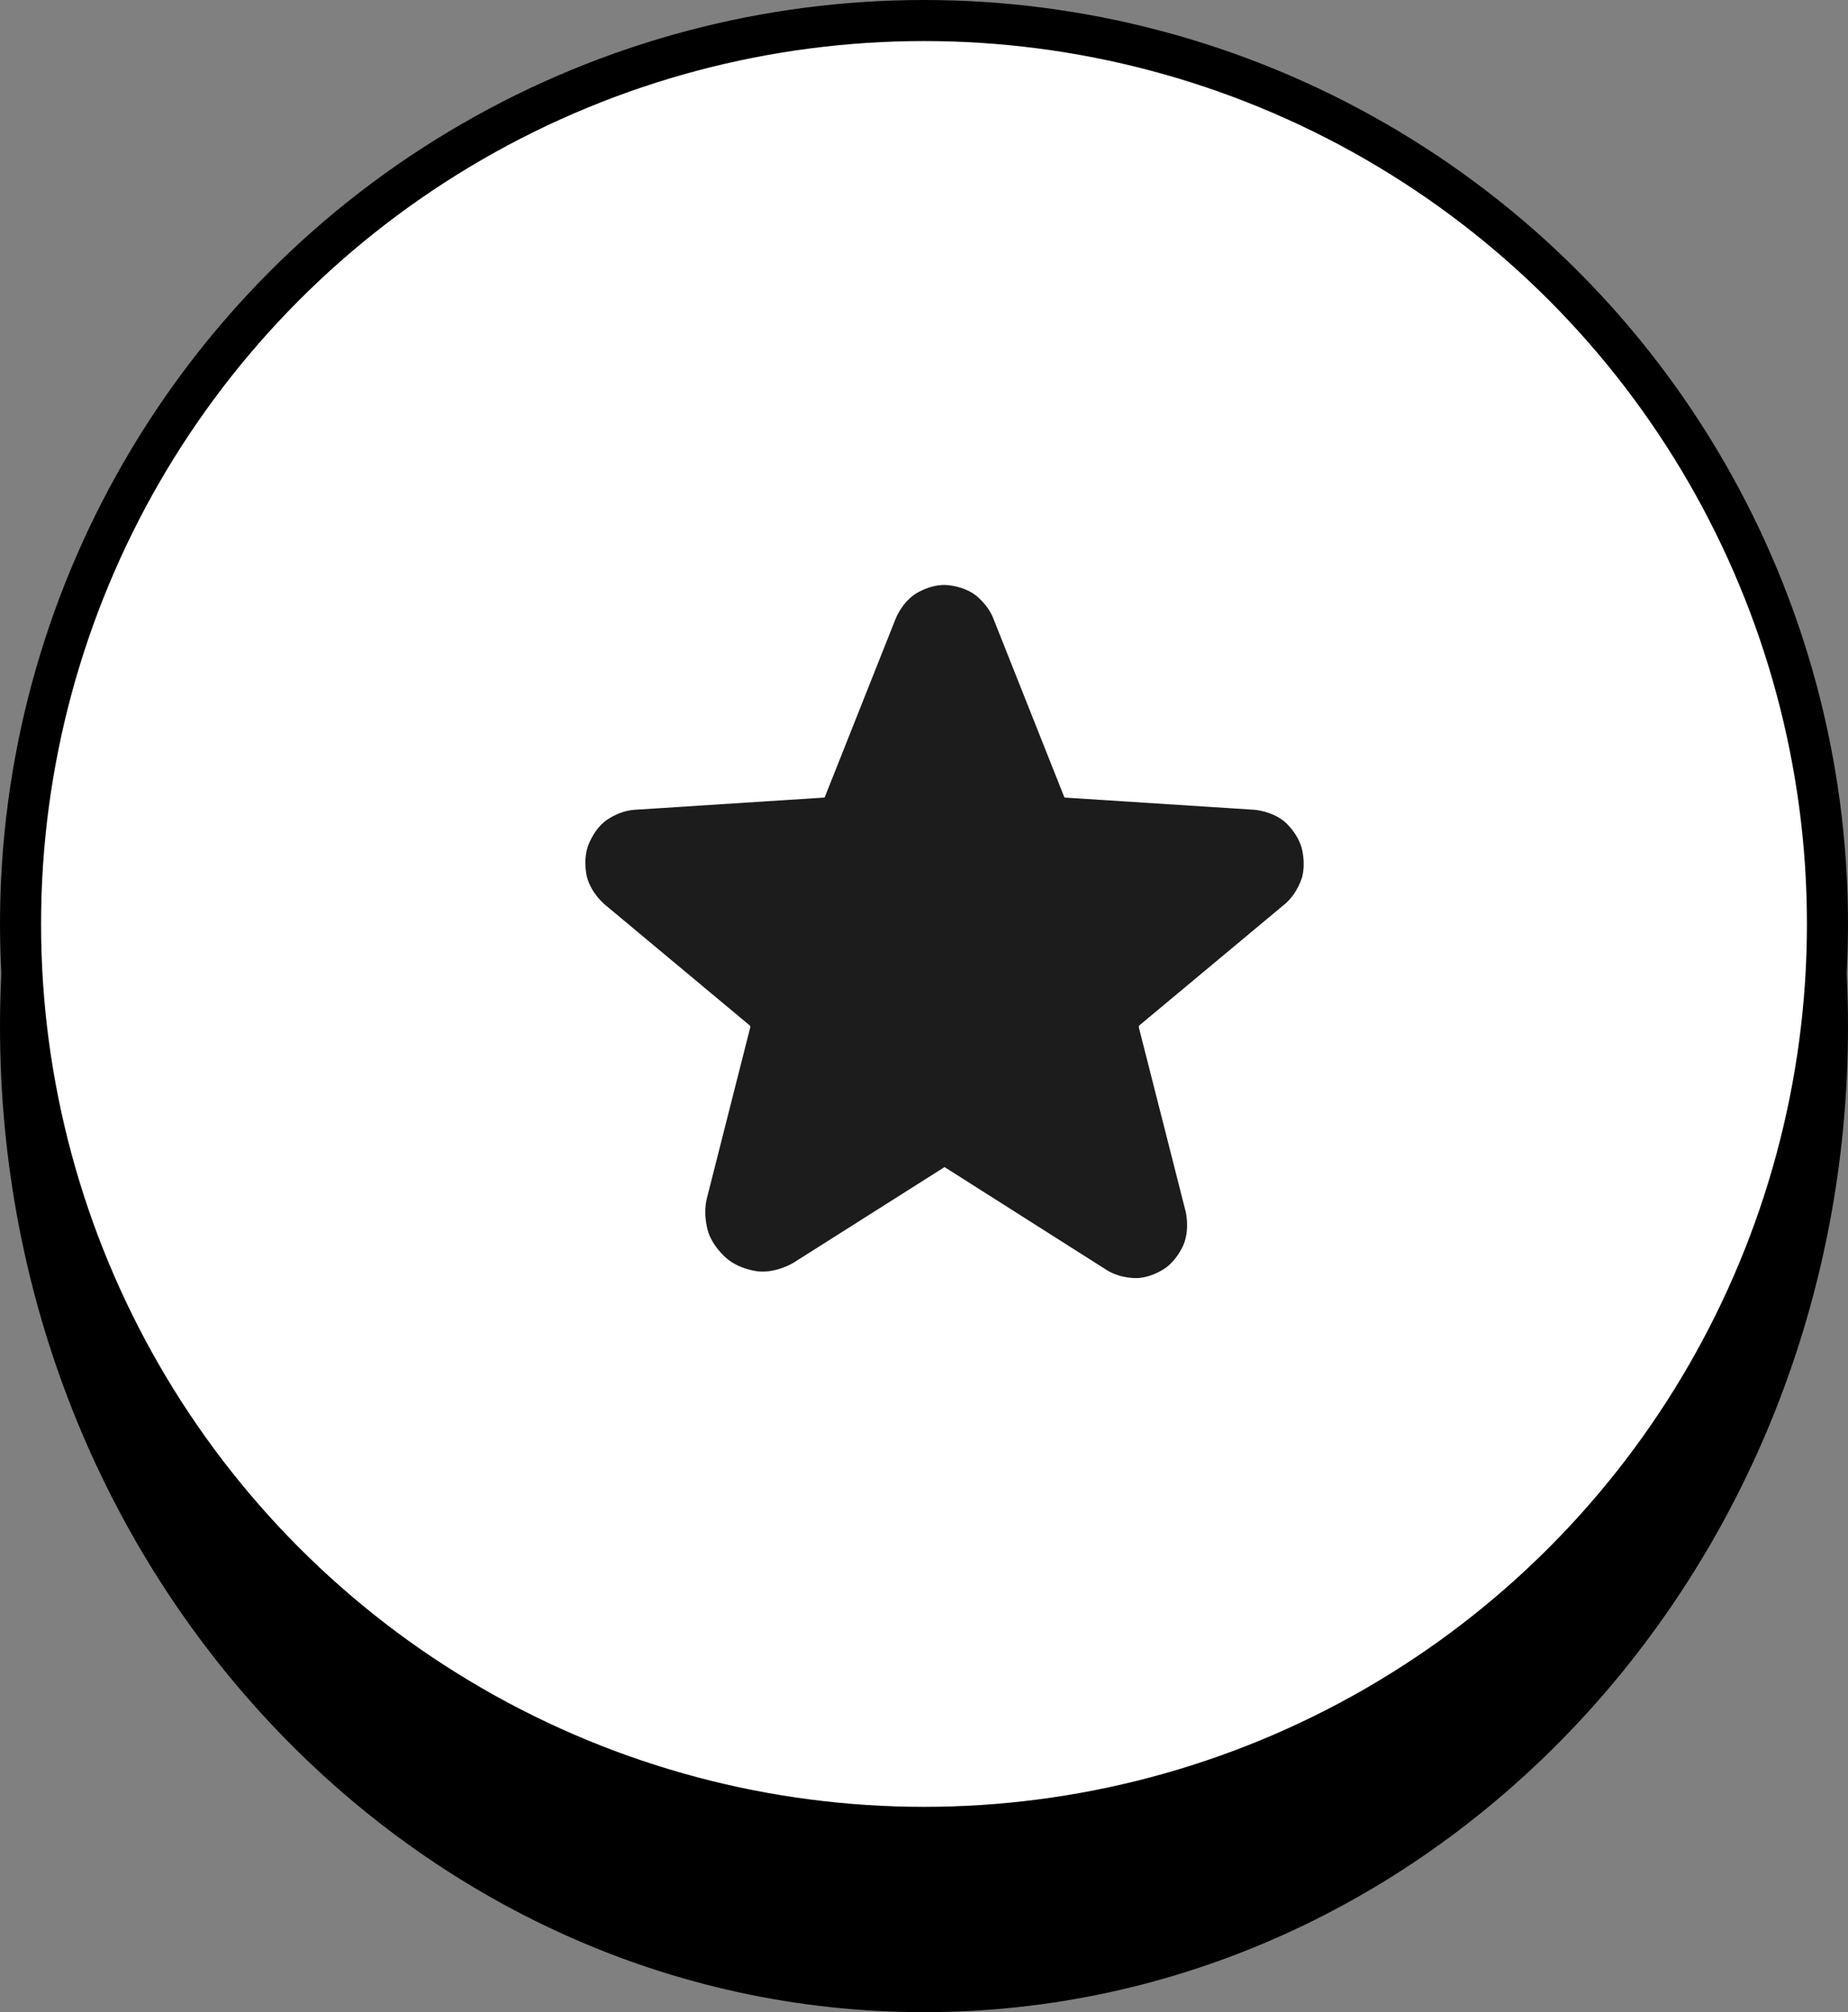 <svg width="45" height="49" viewBox="0 0 45 49" fill="none" xmlns="http://www.w3.org/2000/svg">
<rect x="0" y="0" width="45" height="49" fill="#808080" stroke="none"/>
<path d="M44.5 25C44.5 38.01 34.62 48.5 22.5 48.5C10.38 48.5 0.5 38.01 0.5 25C0.5 11.99 10.38 1.5 22.5 1.5C34.62 1.5 44.5 11.99 44.5 25Z" fill="black" fillOpacity="0.7" stroke="black"/>
<circle cx="22.5" cy="22.5" r="22" fill="white" stroke="black"/>
<path d="M23.344 27.898L27.281 30.398C27.789 30.719 28.414 30.242 28.266 29.656L27.125 25.172C27.094 25.048 27.099 24.917 27.139 24.796C27.179 24.674 27.253 24.566 27.352 24.484L30.883 21.539C31.344 21.156 31.11 20.383 30.508 20.344L25.898 20.047C25.773 20.04 25.652 19.996 25.551 19.921C25.449 19.846 25.372 19.743 25.328 19.625L23.61 15.297C23.564 15.172 23.481 15.064 23.372 14.987C23.263 14.911 23.133 14.87 23 14.87C22.867 14.87 22.737 14.911 22.628 14.987C22.519 15.064 22.436 15.172 22.391 15.297L20.672 19.625C20.628 19.743 20.551 19.846 20.45 19.921C20.348 19.996 20.227 20.04 20.102 20.047L15.492 20.344C14.891 20.383 14.656 21.156 15.117 21.539L18.648 24.484C18.747 24.566 18.821 24.674 18.861 24.796C18.901 24.917 18.906 25.048 18.875 25.172L17.82 29.328C17.641 30.031 18.391 30.602 18.992 30.219L22.656 27.898C22.759 27.833 22.878 27.798 23 27.798C23.122 27.798 23.241 27.833 23.344 27.898Z" fill="black" fillOpacity="0.1"/>
<path fillRule="evenodd" clipRule="evenodd" d="M23.008 28.426C23.008 28.426 23.005 28.423 23 28.423C23 28.423 22.995 28.423 22.992 28.426L19.327 30.747C19.327 30.747 18.937 30.995 18.486 30.963C18.486 30.963 18.072 30.934 17.735 30.678C17.735 30.678 17.402 30.425 17.257 30.036C17.257 30.036 17.102 29.617 17.215 29.173L18.269 25.018C18.269 25.018 18.272 25.006 18.267 24.991C18.267 24.991 18.262 24.976 18.25 24.966L14.717 22.019C14.717 22.019 14.397 21.754 14.292 21.355C14.292 21.355 14.197 20.992 14.309 20.628C14.309 20.628 14.423 20.26 14.712 20.016C14.712 20.016 15.029 19.747 15.452 19.72L20.061 19.423C20.061 19.423 20.072 19.422 20.078 19.418C20.078 19.418 20.084 19.414 20.086 19.408L20.091 19.394L21.807 15.073C21.807 15.073 21.945 14.703 22.27 14.476C22.27 14.476 22.599 14.245 23 14.245C23 14.245 23.402 14.245 23.731 14.476C23.731 14.476 24.055 14.703 24.193 15.073L25.909 19.394L25.914 19.408C25.914 19.408 25.917 19.414 25.922 19.418C25.922 19.418 25.928 19.422 25.935 19.423L30.548 19.72C30.548 19.72 30.971 19.747 31.288 20.016C31.288 20.016 31.577 20.26 31.691 20.628C31.691 20.628 31.803 20.992 31.708 21.355C31.708 21.355 31.603 21.754 31.282 22.02L27.752 24.964C27.752 24.964 27.738 24.976 27.733 24.991C27.733 24.991 27.728 25.006 27.732 25.021L28.871 29.502C28.871 29.502 28.973 29.904 28.831 30.283C28.831 30.283 28.699 30.637 28.397 30.866C28.397 30.866 28.09 31.098 27.713 31.123C27.713 31.123 27.304 31.152 26.948 30.927L23.009 28.426L23.009 28.426L23.008 28.426ZM27.615 29.87L23.679 27.371L23.679 27.371C23.679 27.371 23.368 27.173 23 27.173C23 27.173 22.632 27.173 22.321 27.371L18.658 29.691C18.658 29.691 18.573 29.745 18.492 29.683C18.492 29.683 18.394 29.609 18.426 29.483L19.481 25.326C19.481 25.326 19.572 24.957 19.454 24.6C19.454 24.6 19.337 24.242 19.047 24.003L15.518 21.059C15.518 21.059 15.491 21.037 15.503 20.997C15.503 20.997 15.512 20.969 15.533 20.968L20.142 20.671C20.142 20.671 20.516 20.649 20.821 20.423C20.821 20.423 21.123 20.2 21.255 19.85L22.972 15.528L22.978 15.511C22.978 15.511 22.981 15.504 22.987 15.499C22.987 15.499 22.993 15.495 23 15.495C23 15.495 23.007 15.495 23.014 15.499C23.014 15.499 23.02 15.504 23.022 15.511L23.029 15.528L24.745 19.85C24.745 19.85 24.877 20.2 25.179 20.423C25.179 20.423 25.484 20.649 25.862 20.671L30.468 20.968C30.468 20.968 30.488 20.969 30.497 20.997C30.497 20.997 30.509 21.037 30.484 21.058L26.951 24.004C26.951 24.004 26.663 24.242 26.546 24.6C26.546 24.6 26.428 24.957 26.518 25.322L27.66 29.81C27.66 29.81 27.67 29.848 27.642 29.869C27.642 29.869 27.629 29.879 27.615 29.87Z" fill="#1C1C1C"/>
</svg>
